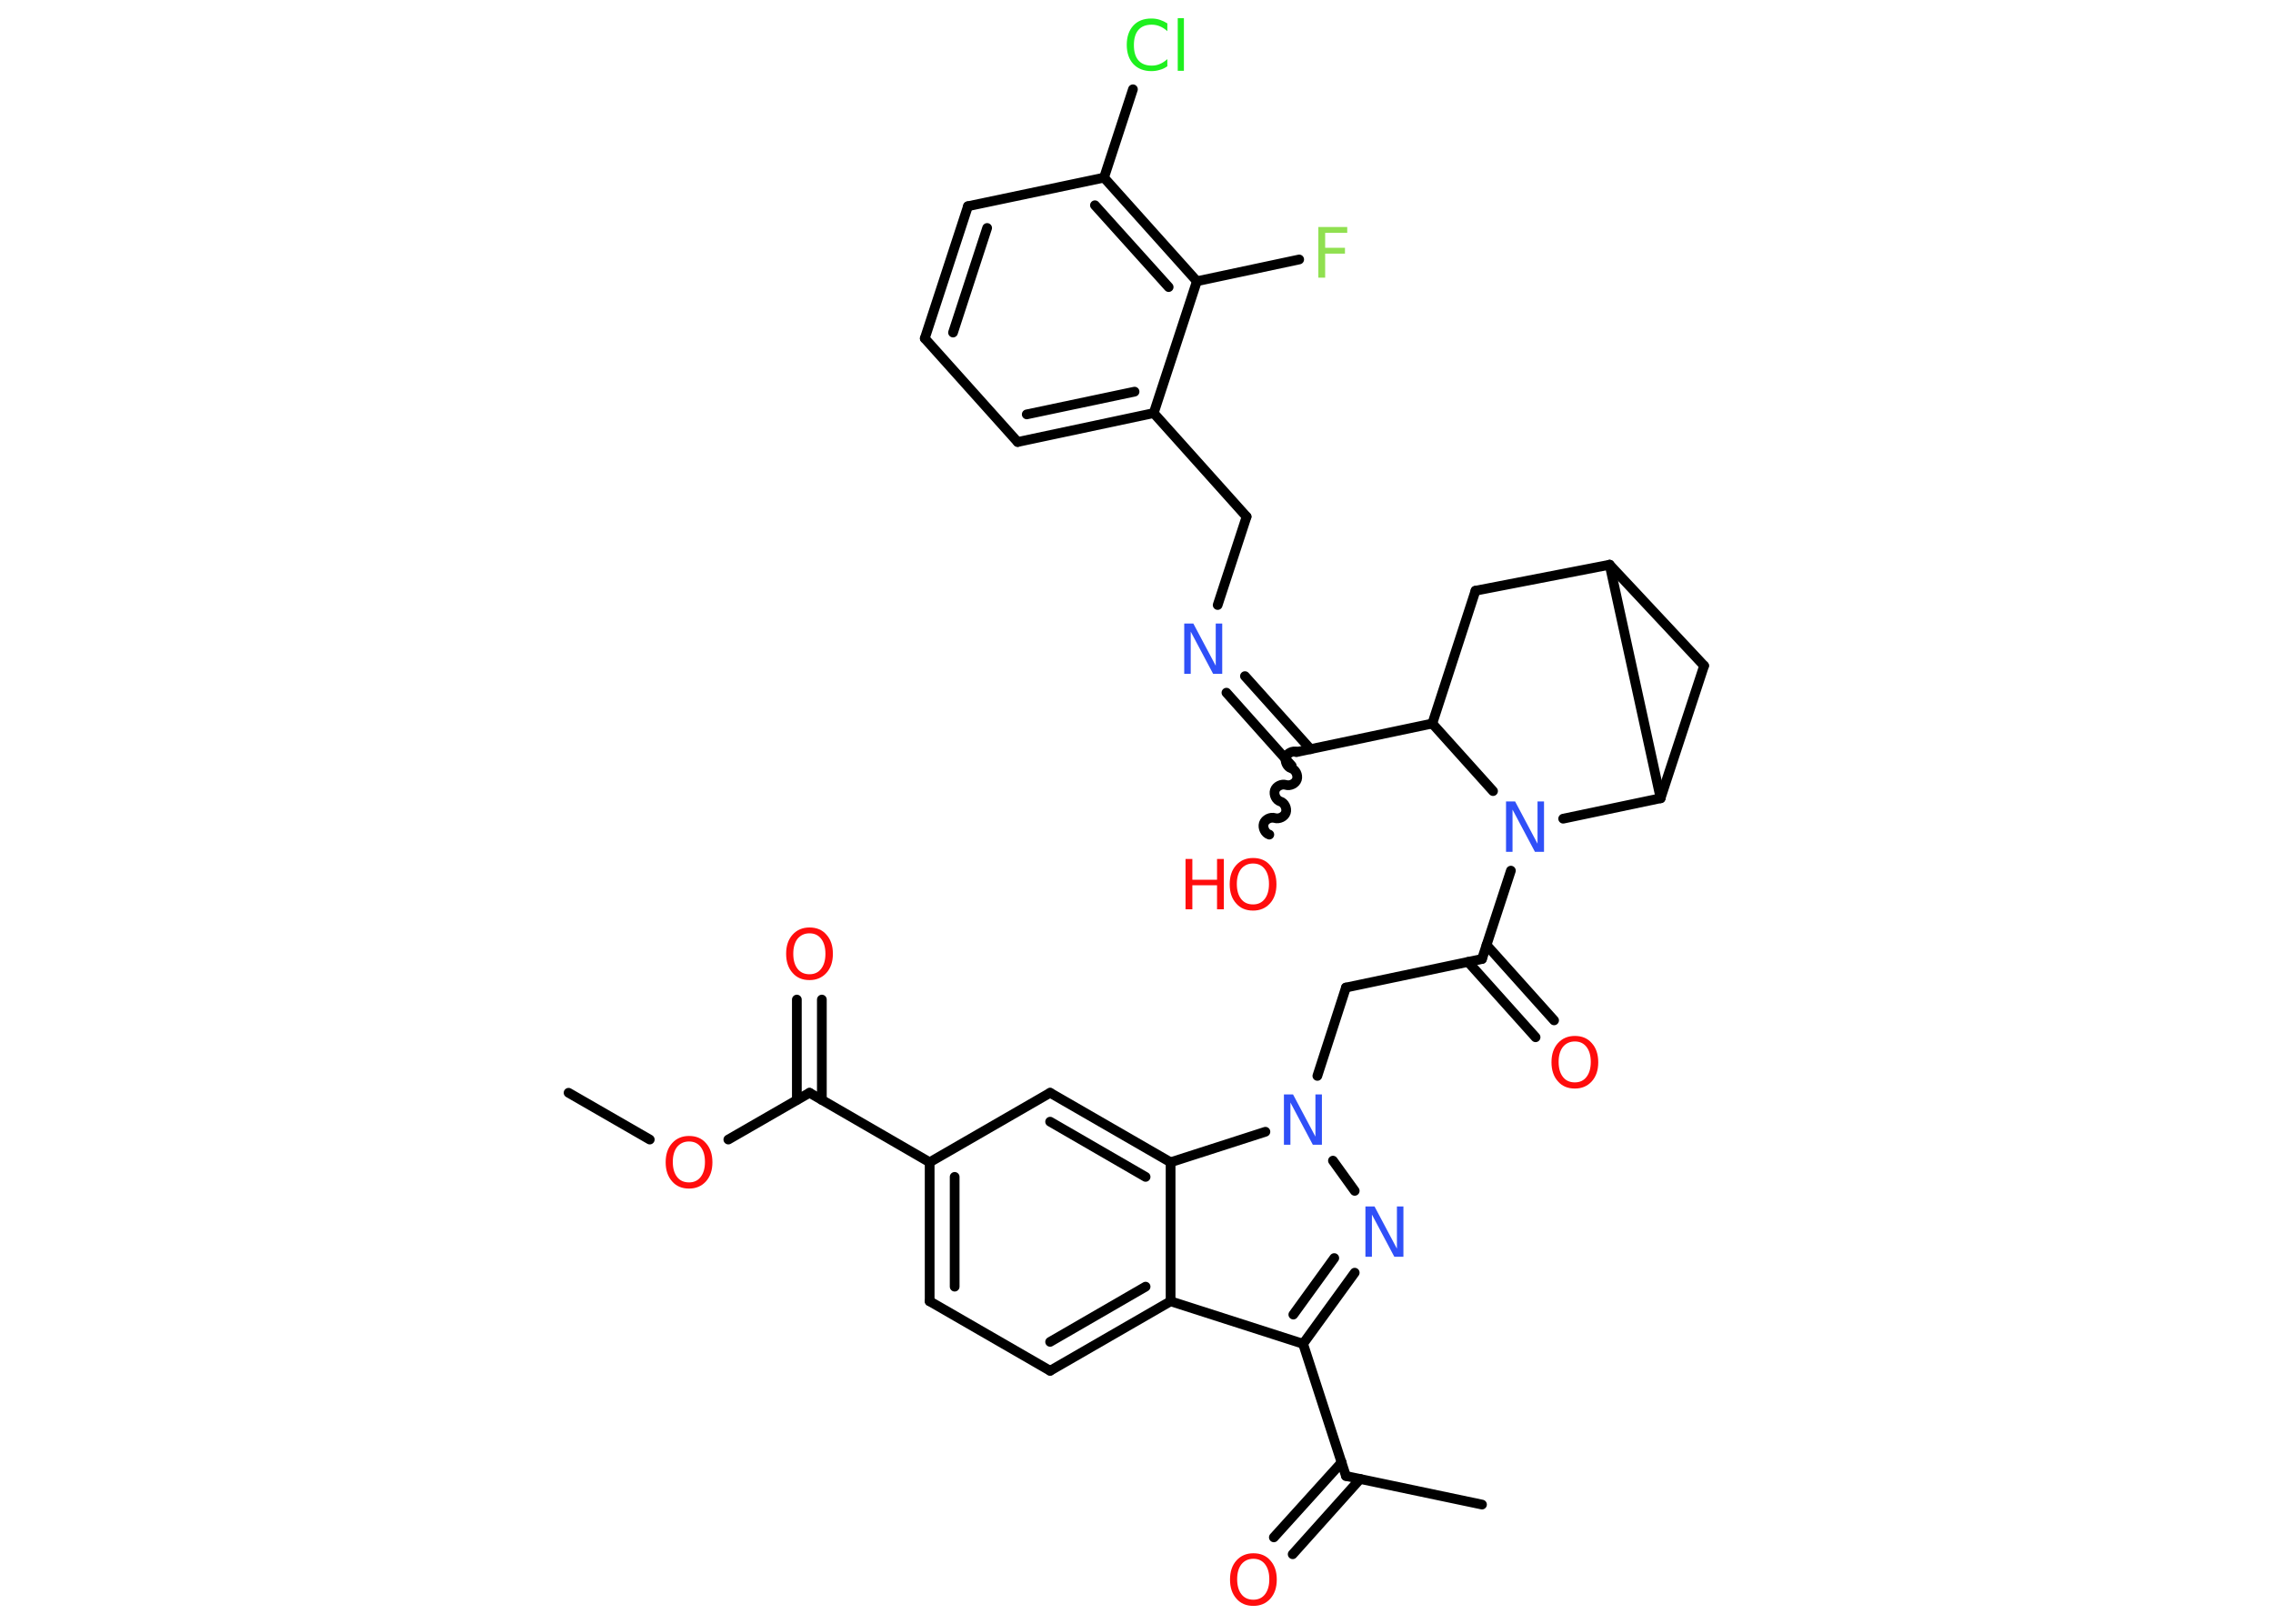 <?xml version='1.0' encoding='UTF-8'?>
<!DOCTYPE svg PUBLIC "-//W3C//DTD SVG 1.1//EN" "http://www.w3.org/Graphics/SVG/1.1/DTD/svg11.dtd">
<svg version='1.2' xmlns='http://www.w3.org/2000/svg' xmlns:xlink='http://www.w3.org/1999/xlink' width='70.0mm' height='50.0mm' viewBox='0 0 70.0 50.0'>
  <desc>Generated by the Chemistry Development Kit (http://github.com/cdk)</desc>
  <g stroke-linecap='round' stroke-linejoin='round' stroke='#000000' stroke-width='.3' fill='#FF0D0D'>
    <rect x='.0' y='.0' width='70.0' height='50.0' fill='#FFFFFF' stroke='none'/>
    <g id='mol1' class='mol'>
      <line id='mol1bnd1' class='bond' x1='17.51' y1='33.65' x2='20.01' y2='35.09'/>
      <line id='mol1bnd2' class='bond' x1='22.43' y1='35.09' x2='24.93' y2='33.65'/>
      <g id='mol1bnd3' class='bond'>
        <line x1='24.54' y1='33.87' x2='24.54' y2='30.78'/>
        <line x1='25.31' y1='33.87' x2='25.31' y2='30.78'/>
      </g>
      <line id='mol1bnd4' class='bond' x1='24.93' y1='33.65' x2='28.63' y2='35.79'/>
      <g id='mol1bnd5' class='bond'>
        <line x1='28.63' y1='35.79' x2='28.63' y2='40.07'/>
        <line x1='29.4' y1='36.24' x2='29.4' y2='39.62'/>
      </g>
      <line id='mol1bnd6' class='bond' x1='28.63' y1='40.07' x2='32.34' y2='42.21'/>
      <g id='mol1bnd7' class='bond'>
        <line x1='32.34' y1='42.21' x2='36.05' y2='40.07'/>
        <line x1='32.34' y1='41.32' x2='35.28' y2='39.62'/>
      </g>
      <line id='mol1bnd8' class='bond' x1='36.05' y1='40.07' x2='40.13' y2='41.38'/>
      <line id='mol1bnd9' class='bond' x1='40.13' y1='41.38' x2='41.45' y2='45.45'/>
      <line id='mol1bnd10' class='bond' x1='41.45' y1='45.45' x2='45.64' y2='46.33'/>
      <g id='mol1bnd11' class='bond'>
        <line x1='41.89' y1='45.54' x2='39.81' y2='47.86'/>
        <line x1='41.32' y1='45.03' x2='39.23' y2='47.34'/>
      </g>
      <g id='mol1bnd12' class='bond'>
        <line x1='40.13' y1='41.38' x2='41.72' y2='39.19'/>
        <line x1='39.83' y1='40.48' x2='41.09' y2='38.74'/>
      </g>
      <line id='mol1bnd13' class='bond' x1='41.72' y1='36.67' x2='41.05' y2='35.74'/>
      <line id='mol1bnd14' class='bond' x1='40.57' y1='33.13' x2='41.45' y2='30.41'/>
      <line id='mol1bnd15' class='bond' x1='41.45' y1='30.41' x2='45.64' y2='29.53'/>
      <g id='mol1bnd16' class='bond'>
        <line x1='45.78' y1='29.1' x2='47.86' y2='31.42'/>
        <line x1='45.21' y1='29.62' x2='47.29' y2='31.94'/>
      </g>
      <line id='mol1bnd17' class='bond' x1='45.64' y1='29.53' x2='46.53' y2='26.81'/>
      <line id='mol1bnd18' class='bond' x1='45.98' y1='24.36' x2='44.11' y2='22.28'/>
      <line id='mol1bnd19' class='bond' x1='44.11' y1='22.28' x2='39.92' y2='23.16'/>
      <path id='mol1bnd20' class='bond' d='M39.09 25.7c-.13 -.04 -.21 -.21 -.17 -.34c.04 -.13 .21 -.21 .34 -.17c.13 .04 .3 -.04 .34 -.17c.04 -.13 -.04 -.3 -.17 -.34c-.13 -.04 -.21 -.21 -.17 -.34c.04 -.13 .21 -.21 .34 -.17c.13 .04 .3 -.04 .34 -.17c.04 -.13 -.04 -.3 -.17 -.34c-.13 -.04 -.21 -.21 -.17 -.34c.04 -.13 .21 -.21 .34 -.17' fill='none' stroke='#000000' stroke-width='.3'/>
      <g id='mol1bnd21' class='bond'>
        <line x1='39.78' y1='23.58' x2='37.77' y2='21.33'/>
        <line x1='40.36' y1='23.07' x2='38.34' y2='20.82'/>
      </g>
      <line id='mol1bnd22' class='bond' x1='37.5' y1='18.63' x2='38.39' y2='15.91'/>
      <line id='mol1bnd23' class='bond' x1='38.39' y1='15.91' x2='35.53' y2='12.72'/>
      <g id='mol1bnd24' class='bond'>
        <line x1='31.34' y1='13.61' x2='35.53' y2='12.72'/>
        <line x1='31.62' y1='12.76' x2='34.94' y2='12.06'/>
      </g>
      <line id='mol1bnd25' class='bond' x1='31.34' y1='13.61' x2='28.48' y2='10.42'/>
      <g id='mol1bnd26' class='bond'>
        <line x1='29.81' y1='6.35' x2='28.48' y2='10.42'/>
        <line x1='30.4' y1='7.02' x2='29.35' y2='10.24'/>
      </g>
      <line id='mol1bnd27' class='bond' x1='29.81' y1='6.35' x2='34.0' y2='5.47'/>
      <line id='mol1bnd28' class='bond' x1='34.0' y1='5.47' x2='34.89' y2='2.75'/>
      <g id='mol1bnd29' class='bond'>
        <line x1='36.86' y1='8.66' x2='34.0' y2='5.47'/>
        <line x1='35.99' y1='8.84' x2='33.72' y2='6.32'/>
      </g>
      <line id='mol1bnd30' class='bond' x1='35.53' y1='12.72' x2='36.86' y2='8.66'/>
      <line id='mol1bnd31' class='bond' x1='36.86' y1='8.66' x2='40.01' y2='7.99'/>
      <line id='mol1bnd32' class='bond' x1='44.11' y1='22.28' x2='45.44' y2='18.19'/>
      <line id='mol1bnd33' class='bond' x1='45.44' y1='18.19' x2='49.57' y2='17.39'/>
      <line id='mol1bnd34' class='bond' x1='49.57' y1='17.39' x2='52.48' y2='20.5'/>
      <line id='mol1bnd35' class='bond' x1='52.48' y1='20.5' x2='51.14' y2='24.58'/>
      <line id='mol1bnd36' class='bond' x1='49.57' y1='17.39' x2='51.14' y2='24.58'/>
      <line id='mol1bnd37' class='bond' x1='48.14' y1='25.21' x2='51.14' y2='24.58'/>
      <line id='mol1bnd38' class='bond' x1='38.97' y1='34.85' x2='36.05' y2='35.79'/>
      <line id='mol1bnd39' class='bond' x1='36.05' y1='40.07' x2='36.05' y2='35.79'/>
      <g id='mol1bnd40' class='bond'>
        <line x1='36.05' y1='35.79' x2='32.34' y2='33.65'/>
        <line x1='35.28' y1='36.24' x2='32.34' y2='34.54'/>
      </g>
      <line id='mol1bnd41' class='bond' x1='28.63' y1='35.79' x2='32.34' y2='33.65'/>
      <path id='mol1atm2' class='atom' d='M21.22 35.15q-.23 .0 -.37 .17q-.13 .17 -.13 .46q.0 .29 .13 .46q.13 .17 .37 .17q.23 .0 .36 -.17q.13 -.17 .13 -.46q.0 -.29 -.13 -.46q-.13 -.17 -.36 -.17zM21.22 34.98q.33 .0 .52 .22q.2 .22 .2 .59q.0 .37 -.2 .59q-.2 .22 -.52 .22q-.33 .0 -.52 -.22q-.2 -.22 -.2 -.59q.0 -.37 .2 -.59q.2 -.22 .52 -.22z' stroke='none'/>
      <path id='mol1atm4' class='atom' d='M24.93 28.74q-.23 .0 -.37 .17q-.13 .17 -.13 .46q.0 .29 .13 .46q.13 .17 .37 .17q.23 .0 .36 -.17q.13 -.17 .13 -.46q.0 -.29 -.13 -.46q-.13 -.17 -.36 -.17zM24.93 28.56q.33 .0 .52 .22q.2 .22 .2 .59q.0 .37 -.2 .59q-.2 .22 -.52 .22q-.33 .0 -.52 -.22q-.2 -.22 -.2 -.59q.0 -.37 .2 -.59q.2 -.22 .52 -.22z' stroke='none'/>
      <path id='mol1atm12' class='atom' d='M38.6 48.0q-.23 .0 -.37 .17q-.13 .17 -.13 .46q.0 .29 .13 .46q.13 .17 .37 .17q.23 .0 .36 -.17q.13 -.17 .13 -.46q.0 -.29 -.13 -.46q-.13 -.17 -.36 -.17zM38.6 47.83q.33 .0 .52 .22q.2 .22 .2 .59q.0 .37 -.2 .59q-.2 .22 -.52 .22q-.33 .0 -.52 -.22q-.2 -.22 -.2 -.59q.0 -.37 .2 -.59q.2 -.22 .52 -.22z' stroke='none'/>
      <path id='mol1atm13' class='atom' d='M42.05 37.15h.28l.69 1.3v-1.3h.2v1.55h-.28l-.69 -1.3v1.3h-.2v-1.55z' stroke='none' fill='#3050F8'/>
      <path id='mol1atm14' class='atom' d='M39.54 33.7h.28l.69 1.3v-1.3h.2v1.55h-.28l-.69 -1.3v1.3h-.2v-1.55z' stroke='none' fill='#3050F8'/>
      <path id='mol1atm17' class='atom' d='M48.5 32.07q-.23 .0 -.37 .17q-.13 .17 -.13 .46q.0 .29 .13 .46q.13 .17 .37 .17q.23 .0 .36 -.17q.13 -.17 .13 -.46q.0 -.29 -.13 -.46q-.13 -.17 -.36 -.17zM48.5 31.9q.33 .0 .52 .22q.2 .22 .2 .59q.0 .37 -.2 .59q-.2 .22 -.52 .22q-.33 .0 -.52 -.22q-.2 -.22 -.2 -.59q.0 -.37 .2 -.59q.2 -.22 .52 -.22z' stroke='none'/>
      <path id='mol1atm18' class='atom' d='M46.38 24.68h.28l.69 1.3v-1.3h.2v1.55h-.28l-.69 -1.3v1.3h-.2v-1.55z' stroke='none' fill='#3050F8'/>
      <g id='mol1atm21' class='atom'>
        <path d='M38.59 26.59q-.23 .0 -.37 .17q-.13 .17 -.13 .46q.0 .29 .13 .46q.13 .17 .37 .17q.23 .0 .36 -.17q.13 -.17 .13 -.46q.0 -.29 -.13 -.46q-.13 -.17 -.36 -.17zM38.59 26.42q.33 .0 .52 .22q.2 .22 .2 .59q.0 .37 -.2 .59q-.2 .22 -.52 .22q-.33 .0 -.52 -.22q-.2 -.22 -.2 -.59q.0 -.37 .2 -.59q.2 -.22 .52 -.22z' stroke='none'/>
        <path d='M36.51 26.45h.21v.64h.76v-.64h.21v1.55h-.21v-.74h-.76v.74h-.21v-1.55z' stroke='none'/>
      </g>
      <path id='mol1atm22' class='atom' d='M36.47 19.2h.28l.69 1.3v-1.3h.2v1.55h-.28l-.69 -1.3v1.3h-.2v-1.55z' stroke='none' fill='#3050F8'/>
      <path id='mol1atm29' class='atom' d='M35.95 .74v.22q-.11 -.1 -.23 -.15q-.12 -.05 -.25 -.05q-.27 .0 -.41 .16q-.14 .16 -.14 .47q.0 .31 .14 .47q.14 .16 .41 .16q.14 .0 .25 -.05q.12 -.05 .23 -.15v.22q-.11 .08 -.23 .11q-.12 .04 -.26 .04q-.35 .0 -.56 -.22q-.2 -.22 -.2 -.59q.0 -.37 .2 -.59q.2 -.22 .56 -.22q.14 .0 .26 .04q.12 .04 .23 .11zM36.27 .56h.19v1.62h-.19v-1.62z' stroke='none' fill='#1FF01F'/>
      <path id='mol1atm31' class='atom' d='M40.6 6.99h.89v.18h-.68v.46h.61v.18h-.61v.74h-.21v-1.55z' stroke='none' fill='#90E050'/>
    </g>
  </g>
</svg>
